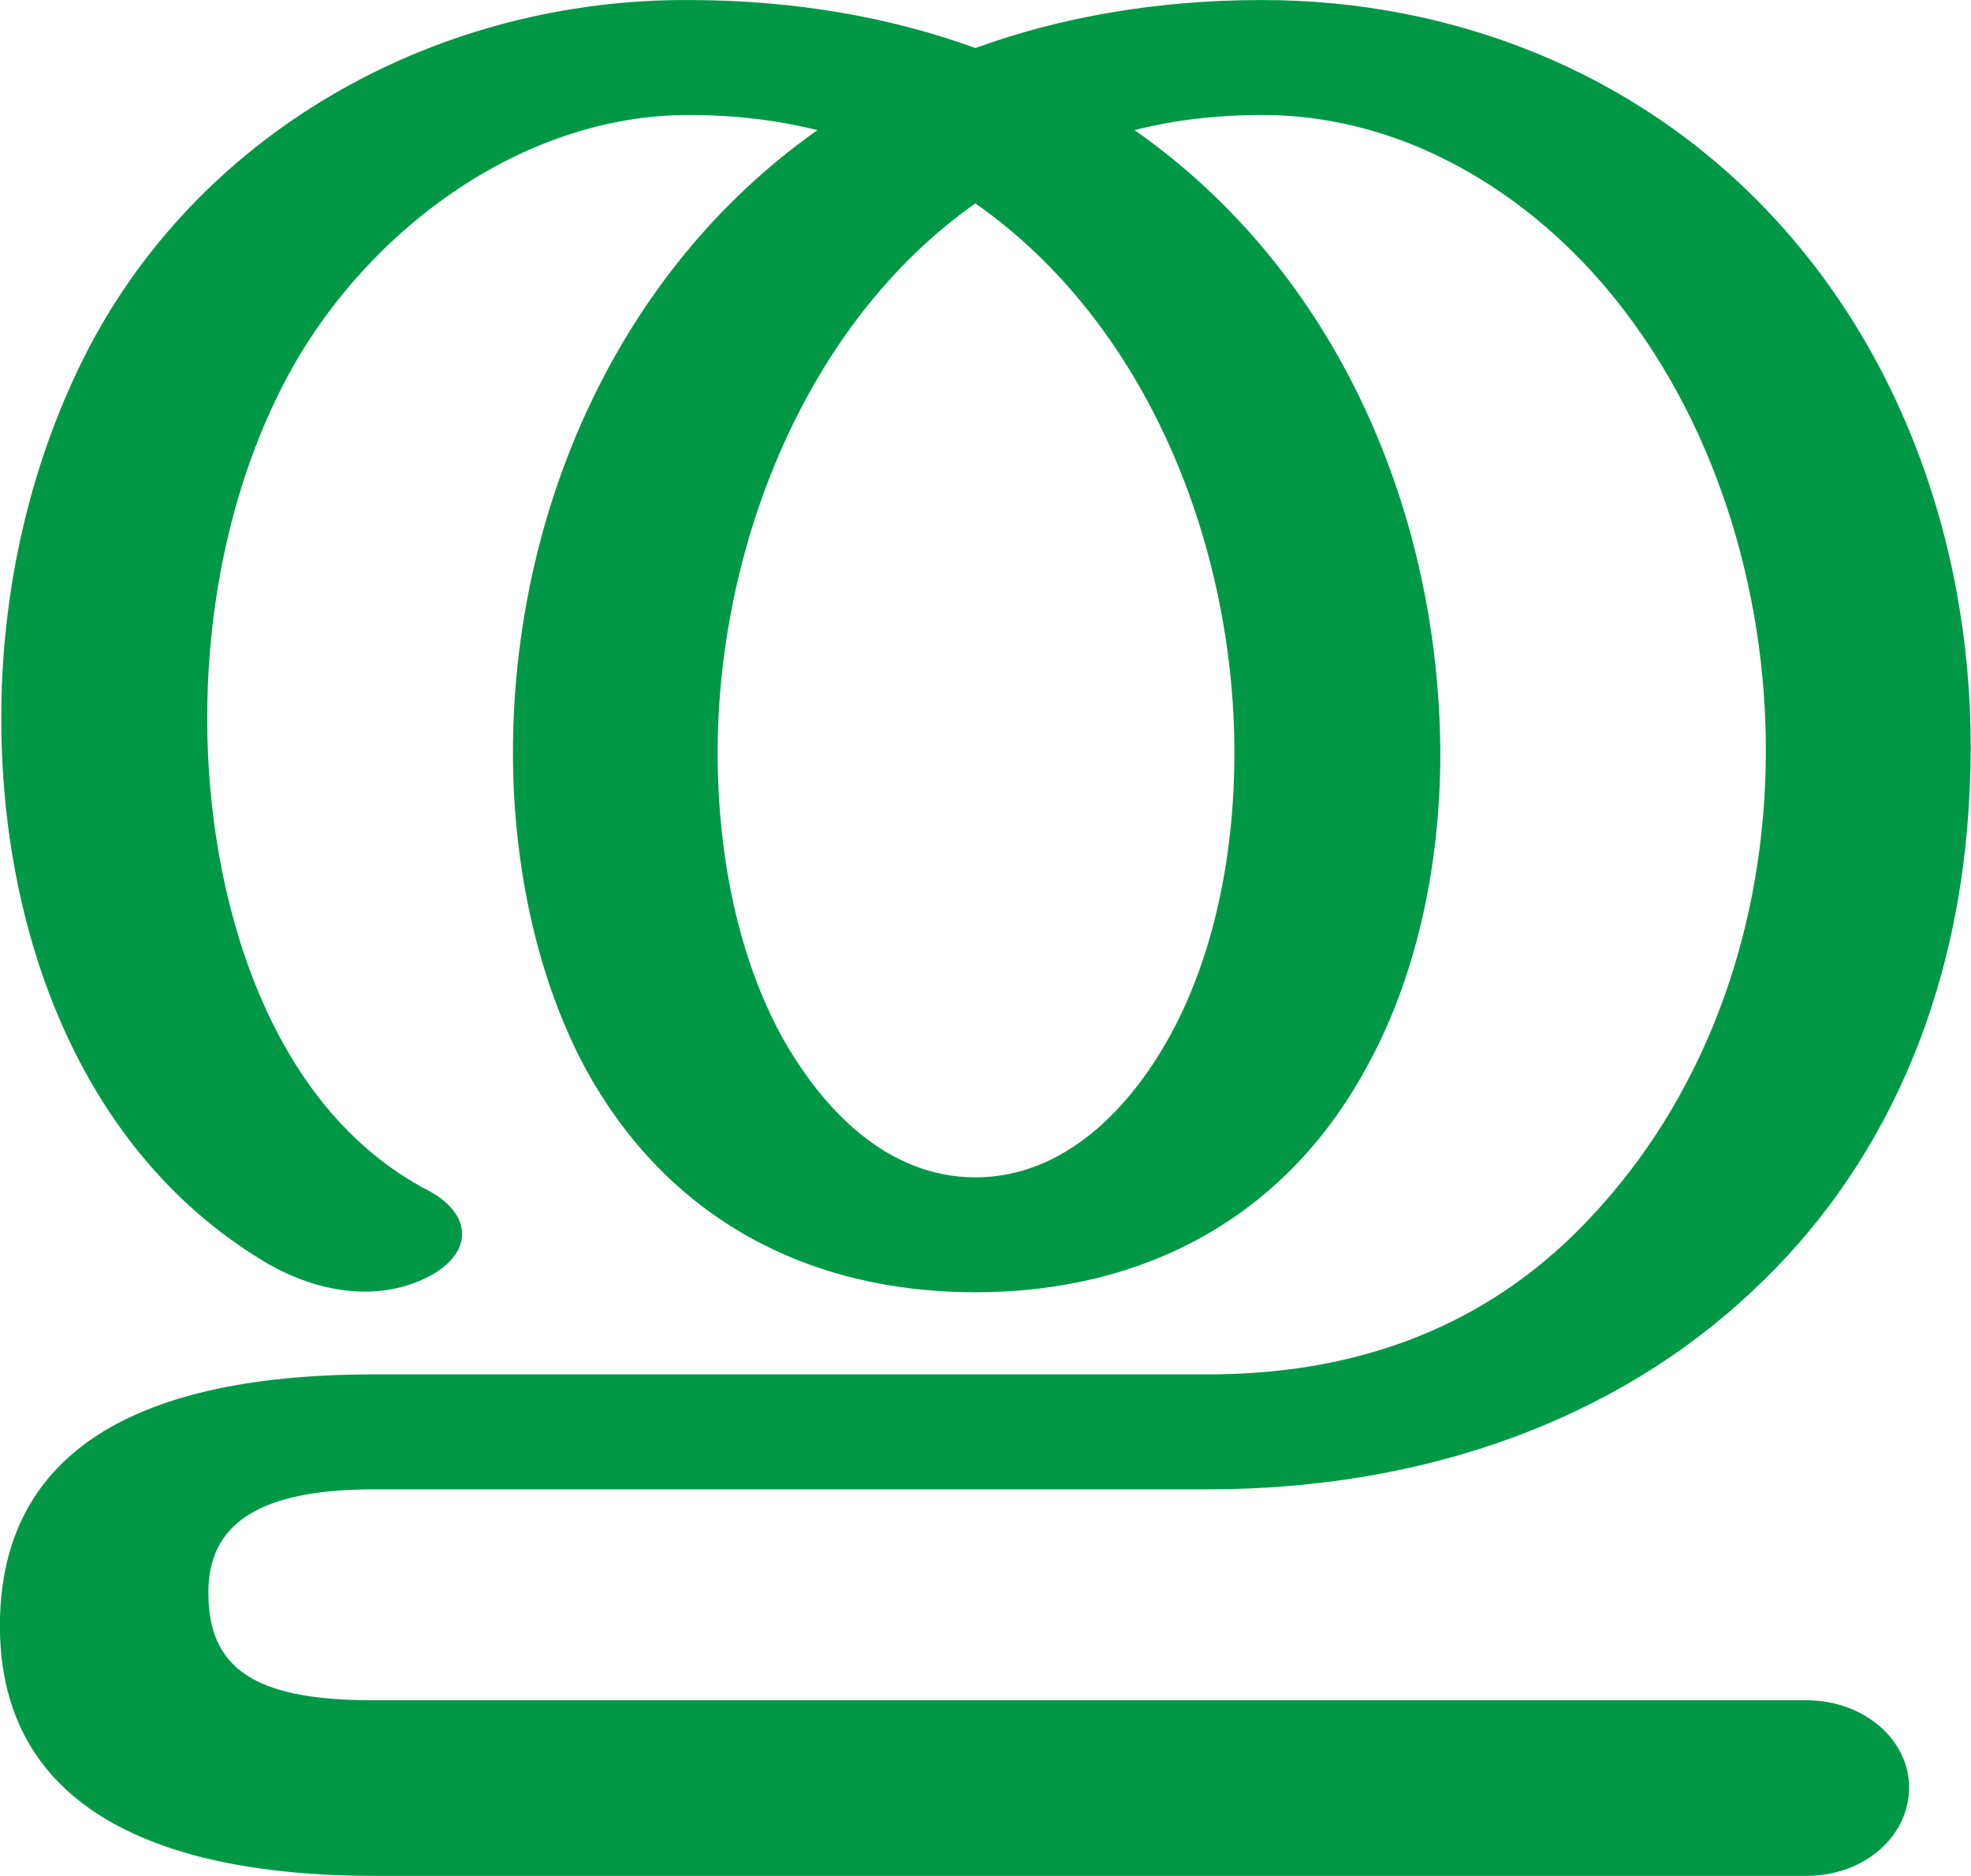 <?xml version="1.0" encoding="UTF-8"?>
<!DOCTYPE svg PUBLIC "-//W3C//DTD SVG 1.1//EN" "http://www.w3.org/Graphics/SVG/1.1/DTD/svg11.dtd">
<!-- Creator: CorelDRAW X8 -->
<svg xmlns="http://www.w3.org/2000/svg" xml:space="preserve" width="1561px" height="1486px" version="1.1" style="shape-rendering:geometricPrecision; text-rendering:geometricPrecision; image-rendering:optimizeQuality; fill-rule:evenodd; clip-rule:evenodd"
viewBox="0 0 1560 1485"
 xmlns:xlink="http://www.w3.org/1999/xlink">
 <defs>
  <style type="text/css">
   <![CDATA[
    .fil0 {fill:#009846;fill-rule:nonzero}
   ]]>
  </style>
 </defs>
 <g id="Layer_x0020_1">
  <path class="fil0" d="M340 943c31,17 36,45 4,65 -43,25 -95,15 -136,-10 -147,-89 -207,-264 -207,-429 0,-105 24,-206 69,-293 92,-176 280,-277 475,-276 85,0 161,14 227,38 66,-24 142,-38 227,-38 151,0 295,57 399,166 115,120 169,289 161,458 -7,167 -70,303 -172,398 -107,101 -258,157 -431,157l-660 0c-89,0 -133,26 -131,85 1,62 45,82 131,82l1134 0c45,0 81,31 81,69 0,39 -36,70 -81,70l-1134 0c-137,0 -300,-35 -296,-204 3,-123 95,-193 296,-193l660 0c111,0 211,-33 291,-112 95,-94 144,-222 150,-354 6,-130 -30,-268 -109,-373 -68,-91 -172,-158 -289,-158 -36,0 -70,4 -101,12 160,112 241,302 242,493 0,92 -20,180 -59,250 -65,119 -177,177 -309,177 -132,0 -243,-58 -308,-176 -38,-70 -58,-160 -58,-251 0,-190 82,-381 241,-493 -32,-8 -66,-12 -102,-12 -134,0 -258,94 -319,210 -41,78 -62,172 -62,268 0,137 46,307 176,374zm432 -782c-135,95 -204,273 -204,435 0,83 17,163 51,225 32,57 83,111 153,111 70,0 122,-54 154,-112 34,-62 51,-141 51,-224 0,-163 -68,-339 -205,-435z"/>
 </g>
</svg>
